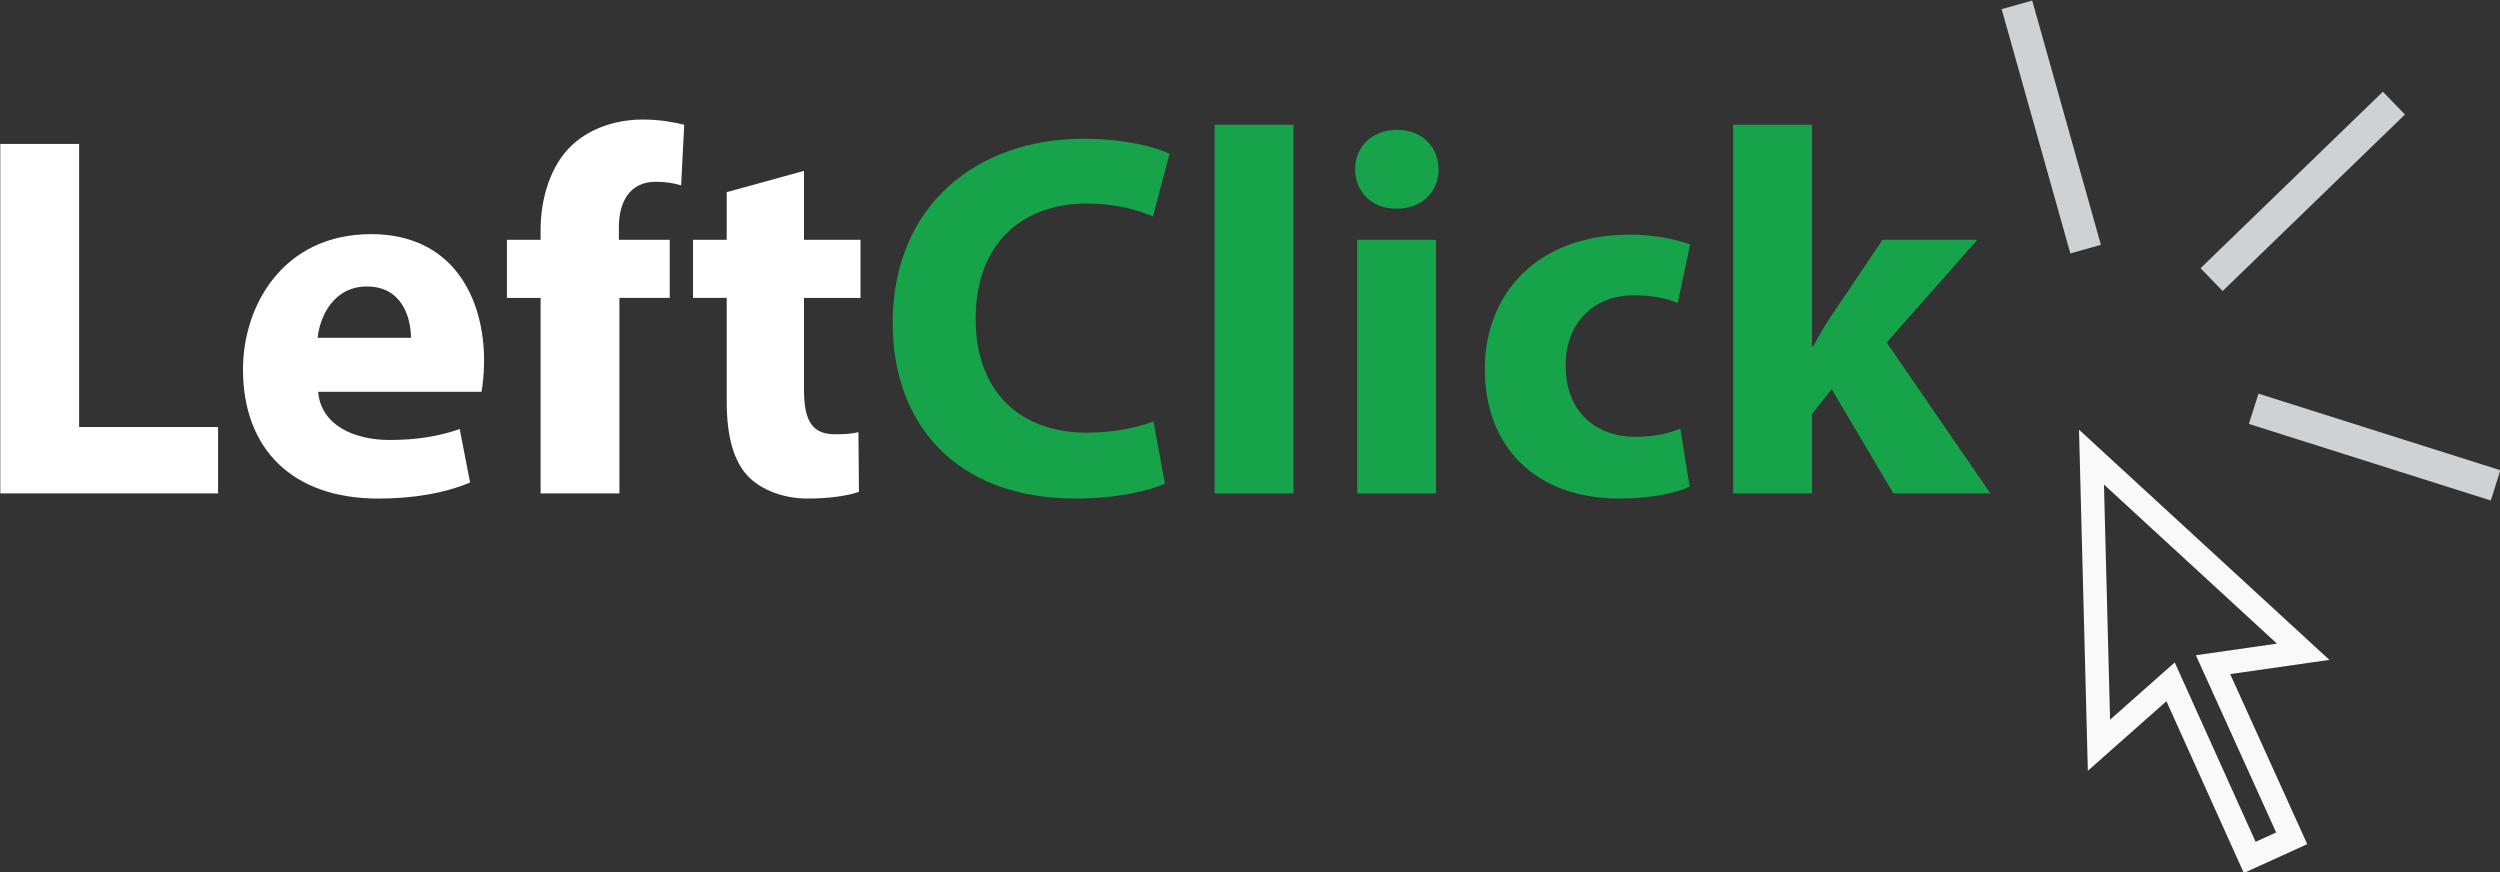 <?xml version="1.0" encoding="UTF-8" standalone="no"?>
<!-- Generator: Adobe Illustrator 15.0.2, SVG Export Plug-In . SVG Version: 6.00 Build 0)  -->

<svg
   version="1.1"
   id="Laag_1"
   x="0px"
   y="0px"
   width="1166.786"
   height="407.158"
   viewBox="0 0 1166.786 407.158"
   enable-background="new 0 0 1190.551 841.89"
   xml:space="preserve"
   sodipodi:docname="logo-white-transparent.svg"
   inkscape:version="1.1.2 (0a00cf5339, 2022-02-04)"
   xmlns:inkscape="http://www.inkscape.org/namespaces/inkscape"
   xmlns:sodipodi="http://sodipodi.sourceforge.net/DTD/sodipodi-0.dtd"
   xmlns="http://www.w3.org/2000/svg"
   xmlns:svg="http://www.w3.org/2000/svg"
   xmlns:rdf="http://www.w3.org/1999/02/22-rdf-syntax-ns#"
   xmlns:cc="http://creativecommons.org/ns#"
   xmlns:dc="http://purl.org/dc/elements/1.1/"><rect x="0" y="0" width="1166.786" height="407.158" fill="#333333" stroke="none"/><defs
   id="defs36" /><sodipodi:namedview
   pagecolor="#ffffff"
   bordercolor="#666666"
   borderopacity="1"
   objecttolerance="10"
   gridtolerance="10"
   guidetolerance="10"
   inkscape:pageopacity="0"
   inkscape:pageshadow="2"
   inkscape:window-width="1920"
   inkscape:window-height="1011"
   id="namedview34"
   showgrid="false"
   inkscape:zoom="0.98715688"
   inkscape:cx="431.03585"
   inkscape:cy="420.39924"
   inkscape:window-x="0"
   inkscape:window-y="0"
   inkscape:window-maximized="1"
   inkscape:current-layer="g56"
   inkscape:pagecheckerboard="0" />


<g
   id="g56"
   transform="matrix(3.872,0,0,3.872,-1721.253,-1421.938)"><g
     id="g27">
	<path
   id="path2"
   d="m 444.575,384.582 h 9.5 v 34.125 h 16.75 v 8 h -26.25 z"
   inkscape:connector-curvature="0"
   style="fill:#ffffff" />
	<path
   id="path4"
   d="m 482.888,414.457 c 0.312,3.938 4.188,5.812 8.625,5.812 3.25,0 5.875,-0.438 8.438,-1.312 l 1.25,6.437 c -3.125,1.312 -6.938,1.938 -11.062,1.938 -10.375,0 -16.312,-6 -16.312,-15.562 0,-7.75 4.875,-16.312 15.438,-16.312 9.875,0 13.625,7.688 13.625,15.25 0,1.625 -0.188,3.062 -0.312,3.75 h -19.69 z m 11.187,-6.5 c 0,-2.312 -1,-6.188 -5.312,-6.188 -4.062,0 -5.688,3.688 -5.938,6.188 z"
   inkscape:connector-curvature="0"
   style="fill:#ffffff" />
	<path
   id="path6"
   d="m 509.7,426.706 v -23.562 h -4.062 v -7 h 4.062 v -1.188 c 0,-3.688 1.125,-7.75 3.812,-10.25 2.438,-2.25 5.688,-3.062 8.5,-3.062 2.062,0 3.688,0.312 5,0.625 l -0.375,7.312 c -0.812,-0.25 -1.812,-0.438 -3.062,-0.438 -3.125,0 -4.438,2.438 -4.438,5.438 v 1.562 h 6.125 v 7 H 519.2 v 23.562 h -9.5 z"
   inkscape:connector-curvature="0"
   style="fill:#ffffff" />
	<path
   id="path8"
   d="m 541.449,387.832 v 8.312 h 6.812 v 7 h -6.812 v 11.062 c 0,3.688 0.938,5.375 3.75,5.375 1.312,0 1.938,-0.062 2.812,-0.25 l 0.062,7.187 c -1.188,0.438 -3.5,0.812 -6.125,0.812 -3.062,0 -5.625,-1.062 -7.188,-2.625 -1.75,-1.812 -2.625,-4.75 -2.625,-9.062 v -12.5 h -4.062 v -7 h 4.062 v -5.75 z"
   inkscape:connector-curvature="0"
   style="fill:#ffffff" />
	<g
   id="XMLID_1_">
		<g
   id="g22"
   style="fill:#16a34a;fill-opacity:1">
			<path
   id="path10"
   d="m 671.95,408.52 12.5,18.19 h -11.69 l -7.439,-12.57 -2.37,3 v 9.57 h -9.5 v -44.44 h 9.5 v 26.75 h 0.12 c 0.689,-1.31 1.439,-2.56 2.189,-3.69 l 6.19,-9.19 h 11.43 z"
   inkscape:connector-curvature="0"
   style="fill:#16a34a;fill-opacity:1" />
			<path
   id="path12"
   d="m 648.26,396.71 -1.5,7.06 c -1.13,-0.5 -2.81,-0.94 -5.31,-0.94 -5,0 -8.25,3.56 -8.19,8.5 0,5.63 3.75,8.56 8.37,8.56 2.25,0 4,-0.37 5.44,-1 l 1.13,7 c -1.69,0.82 -4.88,1.44 -8.5,1.44 -9.88,0 -16.19,-6.06 -16.19,-15.62 0,-8.88 6.12,-16.19 17.5,-16.19 2.5,0 5.25,0.44 7.25,1.19 z"
   inkscape:connector-curvature="0"
   style="fill:#16a34a;fill-opacity:1" />
			<rect
   id="rect14"
   height="30.57"
   width="9.5"
   y="396.14"
   x="608.13"
   style="fill:#16a34a;fill-opacity:1" />
			<path
   id="path16"
   d="m 617.95,387.64 c 0,2.63 -1.94,4.75 -5.07,4.75 h -0.06 c -3,0 -4.94,-2.12 -4.94,-4.75 0,-2.68 2,-4.75 5.07,-4.75 3.06,0 4.93,2.07 5,4.75 z"
   inkscape:connector-curvature="0"
   style="fill:#16a34a;fill-opacity:1" />
			<rect
   id="rect18"
   height="44.44"
   width="9.5"
   y="382.27"
   x="590.95"
   style="fill:#16a34a;fill-opacity:1" />
			<path
   id="path20"
   d="m 585.51,385.77 -2,7.56 c -1.87,-0.81 -4.56,-1.56 -8,-1.56 -7.5,0 -13.37,4.56 -13.37,13.94 0,8.37 5,13.68 13.43,13.68 2.94,0 6.07,-0.56 8,-1.37 l 1.38,7.5 c -1.69,0.811 -5.69,1.811 -10.75,1.811 -14.56,0 -22.06,-9.12 -22.06,-21.12 0,-14.32 10.25,-22.25 23,-22.25 4.93,-0.001 8.68,0.999 10.37,1.809 z"
   inkscape:connector-curvature="0"
   style="fill:#16a34a;fill-opacity:1" />
		</g>
		<g
   id="g24">
		</g>
	</g>
</g><path
     id="path29"
     d="m 716.765,414.686 -1.154,3.648 29.157,9.232 1.154,-3.648 z m -30.956,-46.346 8.28,29.442 3.684,-1.036 -8.28,-29.442 z m 45.951,9.952 -21.975,21.272 2.662,2.75 21.975,-21.272 z"
     inkscape:connector-curvature="0"
     style="fill:#cfd1d2" /><path
     id="path31"
     d="m 725.313,446.775 -30.179,-27.746 0.086,3.341 0.979,37.772 9.471,-8.385 9.33,20.704 7.646,-3.475 -9.291,-20.5 z m -6.418,20.802 -2.476,1.126 -9.746,-21.621 -7.796,6.904 -0.736,-28.344 20.852,19.174 -9.773,1.399 z"
     inkscape:connector-curvature="0"
     style="fill:#f9f9f9" /></g>
</svg>
